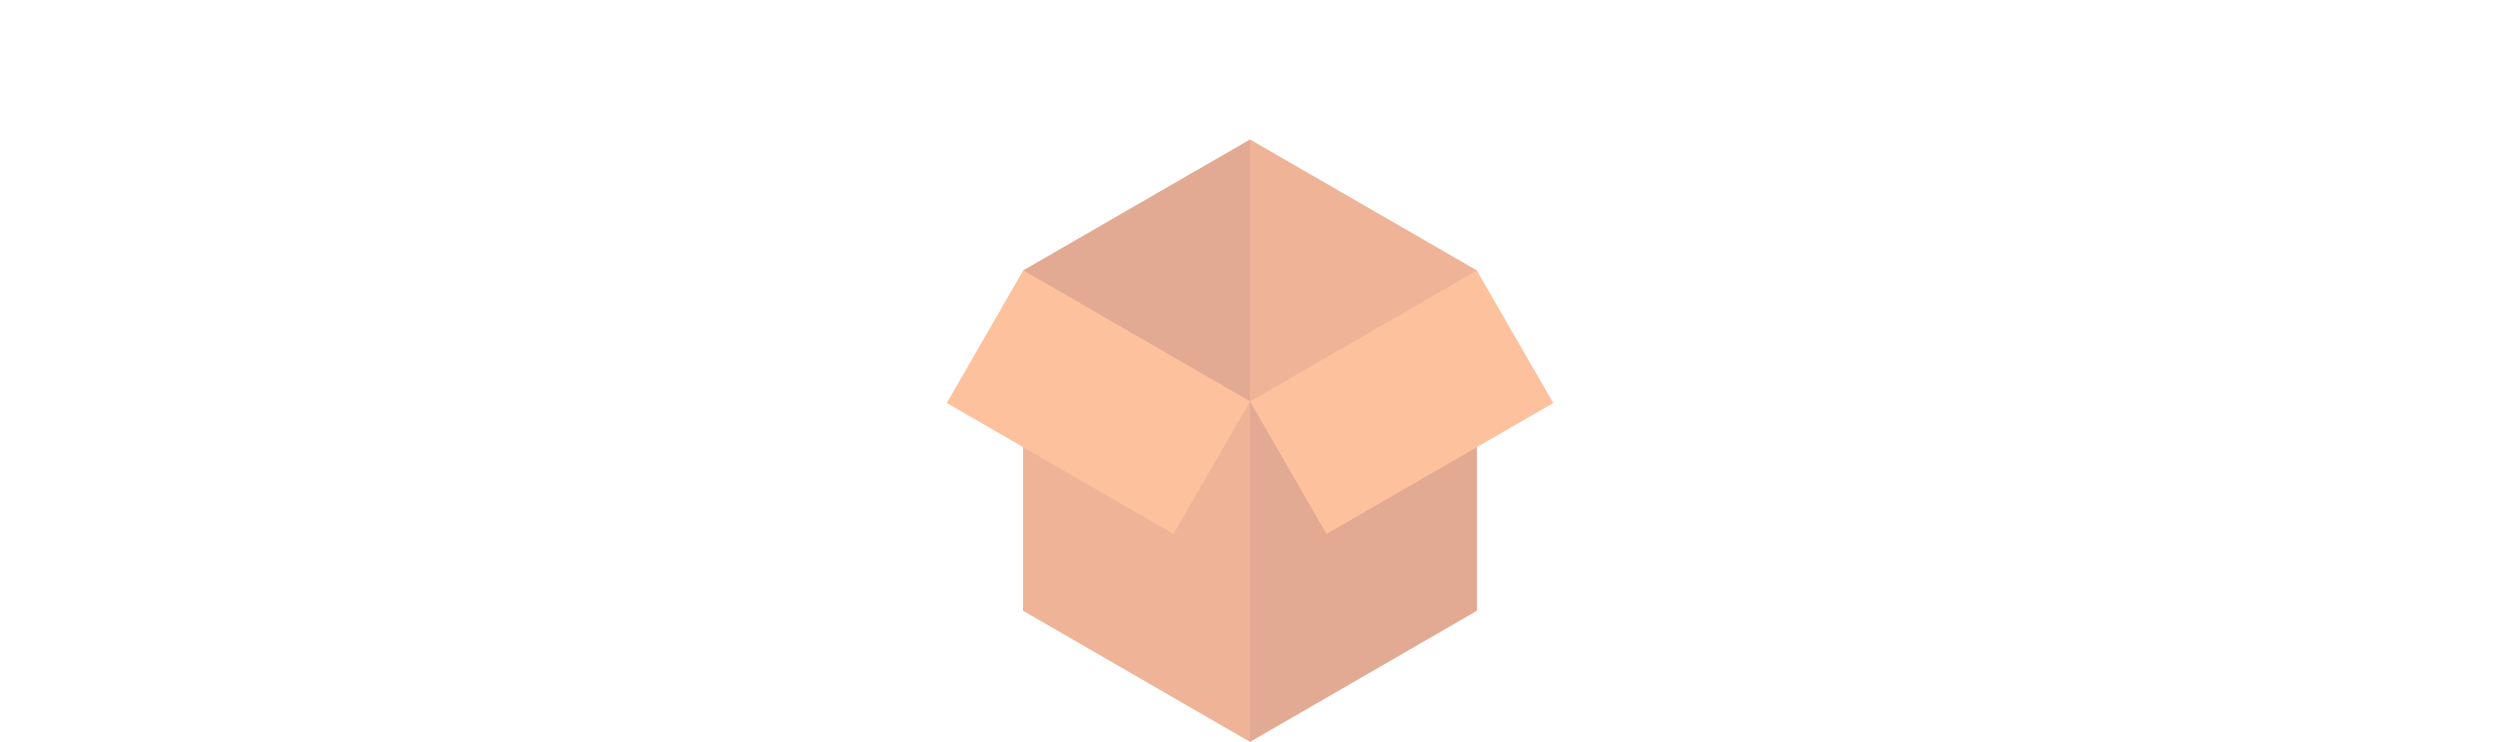<svg xmlns="http://www.w3.org/2000/svg" viewBox="0 0 53.6 59.35" width="200">
  <polygon class="cls-1" points="26.8 11.16 26.8 38.39 44.94 48.87 44.94 21.63" fill="#efb497"/>
  <polygon class="cls-2" points="26.8 11.16 8.66 21.63 8.66 48.87 26.8 38.39 26.8 11.16" fill="#e2a993"/>
  <polygon class="cls-2" points="26.8 59.35 26.8 32.11 44.94 21.63 44.94 48.87 26.8 59.35" fill="#e2a993"/>
  <polygon class="cls-1" points="8.66 21.63 8.66 48.87 26.8 59.35 26.8 32.11 8.66 21.63" fill="#efb497" />

  <polygon class="cls-3" points="26.8,32.11 8.66,21.63 2.54,32.24 20.68,42.72" fill="#fec19e;">
    <animate attributeName="points" values="26.8,32.11 8.66,21.63 2.54,32.24 20.68,42.72;26.8,32.11 8.66,21.63 1.16,30.96 19.3,41.44;26.8,32.11 8.66,21.63 0.29,29.05 18.43,39.53;26.8,32.11 8.66,21.63 -0.00,26.63 18.14,37.11;26.8,32.11 8.66,21.63 0.29,23.87 18.43,34.35;26.8,32.11 8.66,21.63 1.16,20.96 19.3,31.44;26.8,32.11 8.66,21.63 2.54,18.09 20.68,28.57;26.8,32.11 8.66,21.63 4.33,15.47 22.47,25.95;26.8,32.11 8.66,21.63 6.42,13.26 24.56,23.74;26.8,32.11 8.66,21.63 8.66,11.63 26.8,22.11;26.8,32.11 8.66,21.63 10.90,10.68 29.04,21.16;26.8,32.11 8.66,21.63 12.99,10.47 31.13,20.95;26.8,32.11 8.66,21.63 14.78,11.02 32.92,21.5;26.8,32.11
8.66,21.63 16.16,12.3 34.3,22.78;26.8,32.11 8.66,21.63 17.03,14.21 35.17,24.69;26.8,32.11 8.66,21.63 17.32,16.63 35.46,27.11" keyTimes="0;0.07;0.13;0.2;0.27;0.33;0.4;0.47;0.53;0.6;0.67;0.73;0.8;0.87;0.93;1" dur="5s" begin="0s" repeatCount="1" fill="freeze" />
    <animate attributeName="fill" values="#ffc2a1;#ffc2a1;#f0b697;#ffc2a1" keyTimes="0;0.2;0.60;1" dur="5s" begin="0s" repeatCount="1" fill="freeze" />
  </polygon>

  <polygon class="cls-3" points="44.94,21.63 26.8,11.16 32.92,14.7 51.06,25.17" fill="#fec19e;">
    <animate attributeName="points" values="44.94,21.63 26.8,11.16 32.92,14.7 51.06,25.17;44.94,21.63 26.8,11.16 34.30,11.83 52.44,22.3;44.94,21.63 26.8,11.16 35.17,8.92 53.31,19.39;44.94,21.63 26.8,11.16 35.46,6.16 53.6,16.63;44.94,21.63 26.8,11.16 35.17,3.74 53.31,14.21;44.94,21.63 26.8,11.16 34.30,1.83 52.44,12.3;44.94,21.63 26.8,11.16 32.92,0.55 51.06,11.02;44.94,21.63 26.8,11.16 31.13,-0
49.27,10.47;44.94,21.63 26.8,11.16 29.04,0.21 47.18,10.68;44.94,21.63 26.8,11.16 26.80,1.16 44.94,11.63;44.94,21.63 26.8,11.16 24.56,2.79 42.7,13.26;44.94,21.63 26.8,11.16 22.47,5 40.61,15.47;44.94,21.63 26.8,11.16 20.68,7.62 38.82,18.09;44.94,21.63 26.8,11.16 19.30,10.49 37.44,20.96;44.94,21.63 26.8,11.16 18.43,13.4 36.57,23.87;44.94,21.63 26.8,11.16 18.14,16.16
36.28,26.63" keyTimes="0;0.07;0.13;0.2;0.27;0.33;0.4;0.47;0.53;0.6;0.67;0.73;0.8;0.87;0.93;1" dur="5s" begin="0s" repeatCount="1" fill="freeze" />
    <animate attributeName="fill" values="#ffc2a1;#ffc2a1;#f0b697;#ffc2a1" keyTimes="0;0.2;0.60;1" dur="5s" begin="0s" repeatCount="1" fill="freeze" />
  </polygon>

  <polygon class="cls-4" points="44.94 21.63 26.8 32.11 8.66 21.63 26.8 11.16" opacity="0" fill="#995416">
    <animate attributeName="opacity" values="0;1" keyTimes="0;1" dur="0.3s" begin="5.9s" repeatCount="1" fill="freeze" />
  </polygon>

  <polygon class="cls-3" points="26.8,11.16 8.66,21.63 2.54,25.17 20.68,14.7" fill="#fec19e;">
    <animate attributeName="points" values="26.8,11.16 8.66,21.63 2.54,25.17 20.68,14.7;26.8,11.16 8.66,21.63 1.18,22.34 19.32,11.87;26.8,11.16 8.66,21.63 0.31,19.47 18.45,9;26.8,11.16 8.66,21.63 0.00,16.73 18.14,6.26;26.8,11.16 8.66,21.63 0.26,14.33 18.4,3.86;26.8,11.16 8.66,21.63 1.09,12.41 19.23,1.94;26.8,11.16 8.66,21.63 2.41,11.1 20.55,0.63;26.8,11.16 8.66,21.63 4.15,10.49 22.29,0.02;26.8,11.16 8.66,21.63 6.19,10.62 24.33,0.15;26.8,11.16 8.66,21.63 8.39,11.48 26.53,1.01;26.8,11.16 8.66,21.63 10.61,13.01 28.75,2.54;26.8,11.16 8.66,21.63 12.70,15.12 30.84,4.65;26.8,11.16 8.66,21.63 14.52,17.65 32.66,7.18;26.8,11.16 8.66,21.63 15.96,20.45 34.1,9.98;26.8,11.16 8.66,21.63 16.91,23.33 35.05,12.86;26.8,11.16 8.66,21.63 17.31,26.1 35.45,15.63" keyTimes="0;0.07;0.13;0.2;0.27;0.33;0.4;0.47;0.53;0.6;0.67;0.73;0.8;0.87;0.93;1" dur="5s" begin="1s" repeatCount="1" fill="freeze" />
    <animate attributeName="fill" values="#ffc2a1;#ffc2a1;#e0aa8d;#ffc2a1" keyTimes="0;0.2;0.60;1" dur="5s" begin="1s" repeatCount="1" fill="freeze" />
  </polygon>

  <polygon class="cls-3" points="44.94,21.63 26.8,32.11 32.92,42.72 51.06,32.24" fill="#fec19e;">
    <animate attributeName="points" values="44.94,21.63 26.8,32.11 32.92,42.72 51.06,32.24;44.94,21.63 26.8,32.11 34.28,41.46 52.42,30.98;44.94,21.63 26.8,32.11 35.15,39.59 53.29,29.11;44.94,21.63 26.8,32.11 35.46,37.21 53.6,26.73;44.94,21.63 26.8,32.11 35.20,34.5 53.34,24.02;44.94,21.63 26.8,32.11 34.37,31.64 52.51,21.16;44.94,21.63 26.8,32.11 33.05,28.8 51.19,18.32;44.94,21.63 26.8,32.11 31.31,26.18 49.45,15.7;44.94,21.63 26.8,32.11 29.27,23.96 47.41,13.48;44.94,21.63 26.8,32.11 27.07,22.27 45.21,11.79;44.94,21.63 26.8,32.11 24.85,21.24 42.99,10.76;44.94,21.63 26.8,32.11 22.76,20.93 40.9,10.45;44.94,21.63 26.8,32.11 20.94,21.36 39.08,10.88;44.94,21.63 26.8,32.11 19.50,22.51 37.64,12.03;44.94,21.63 26.8,32.11 18.55,24.29 36.69,13.81;44.94,21.63 26.8,32.11 18.15,26.59 36.29,16.11" keyTimes="0;0.07;0.13;0.2;0.27;0.33;0.4;0.47;0.53;0.6;0.67;0.73;0.8;0.87;0.93;1" dur="5s" begin="1s" repeatCount="1" fill="freeze" />
    <animate attributeName="fill" values="#ffc2a1;#ffc2a1;#e0aa8d;#ffc2a1" keyTimes="0;0.2;0.60;1" dur="5s" begin="1s" repeatCount="1" fill="freeze" />
  </polygon>
</svg>